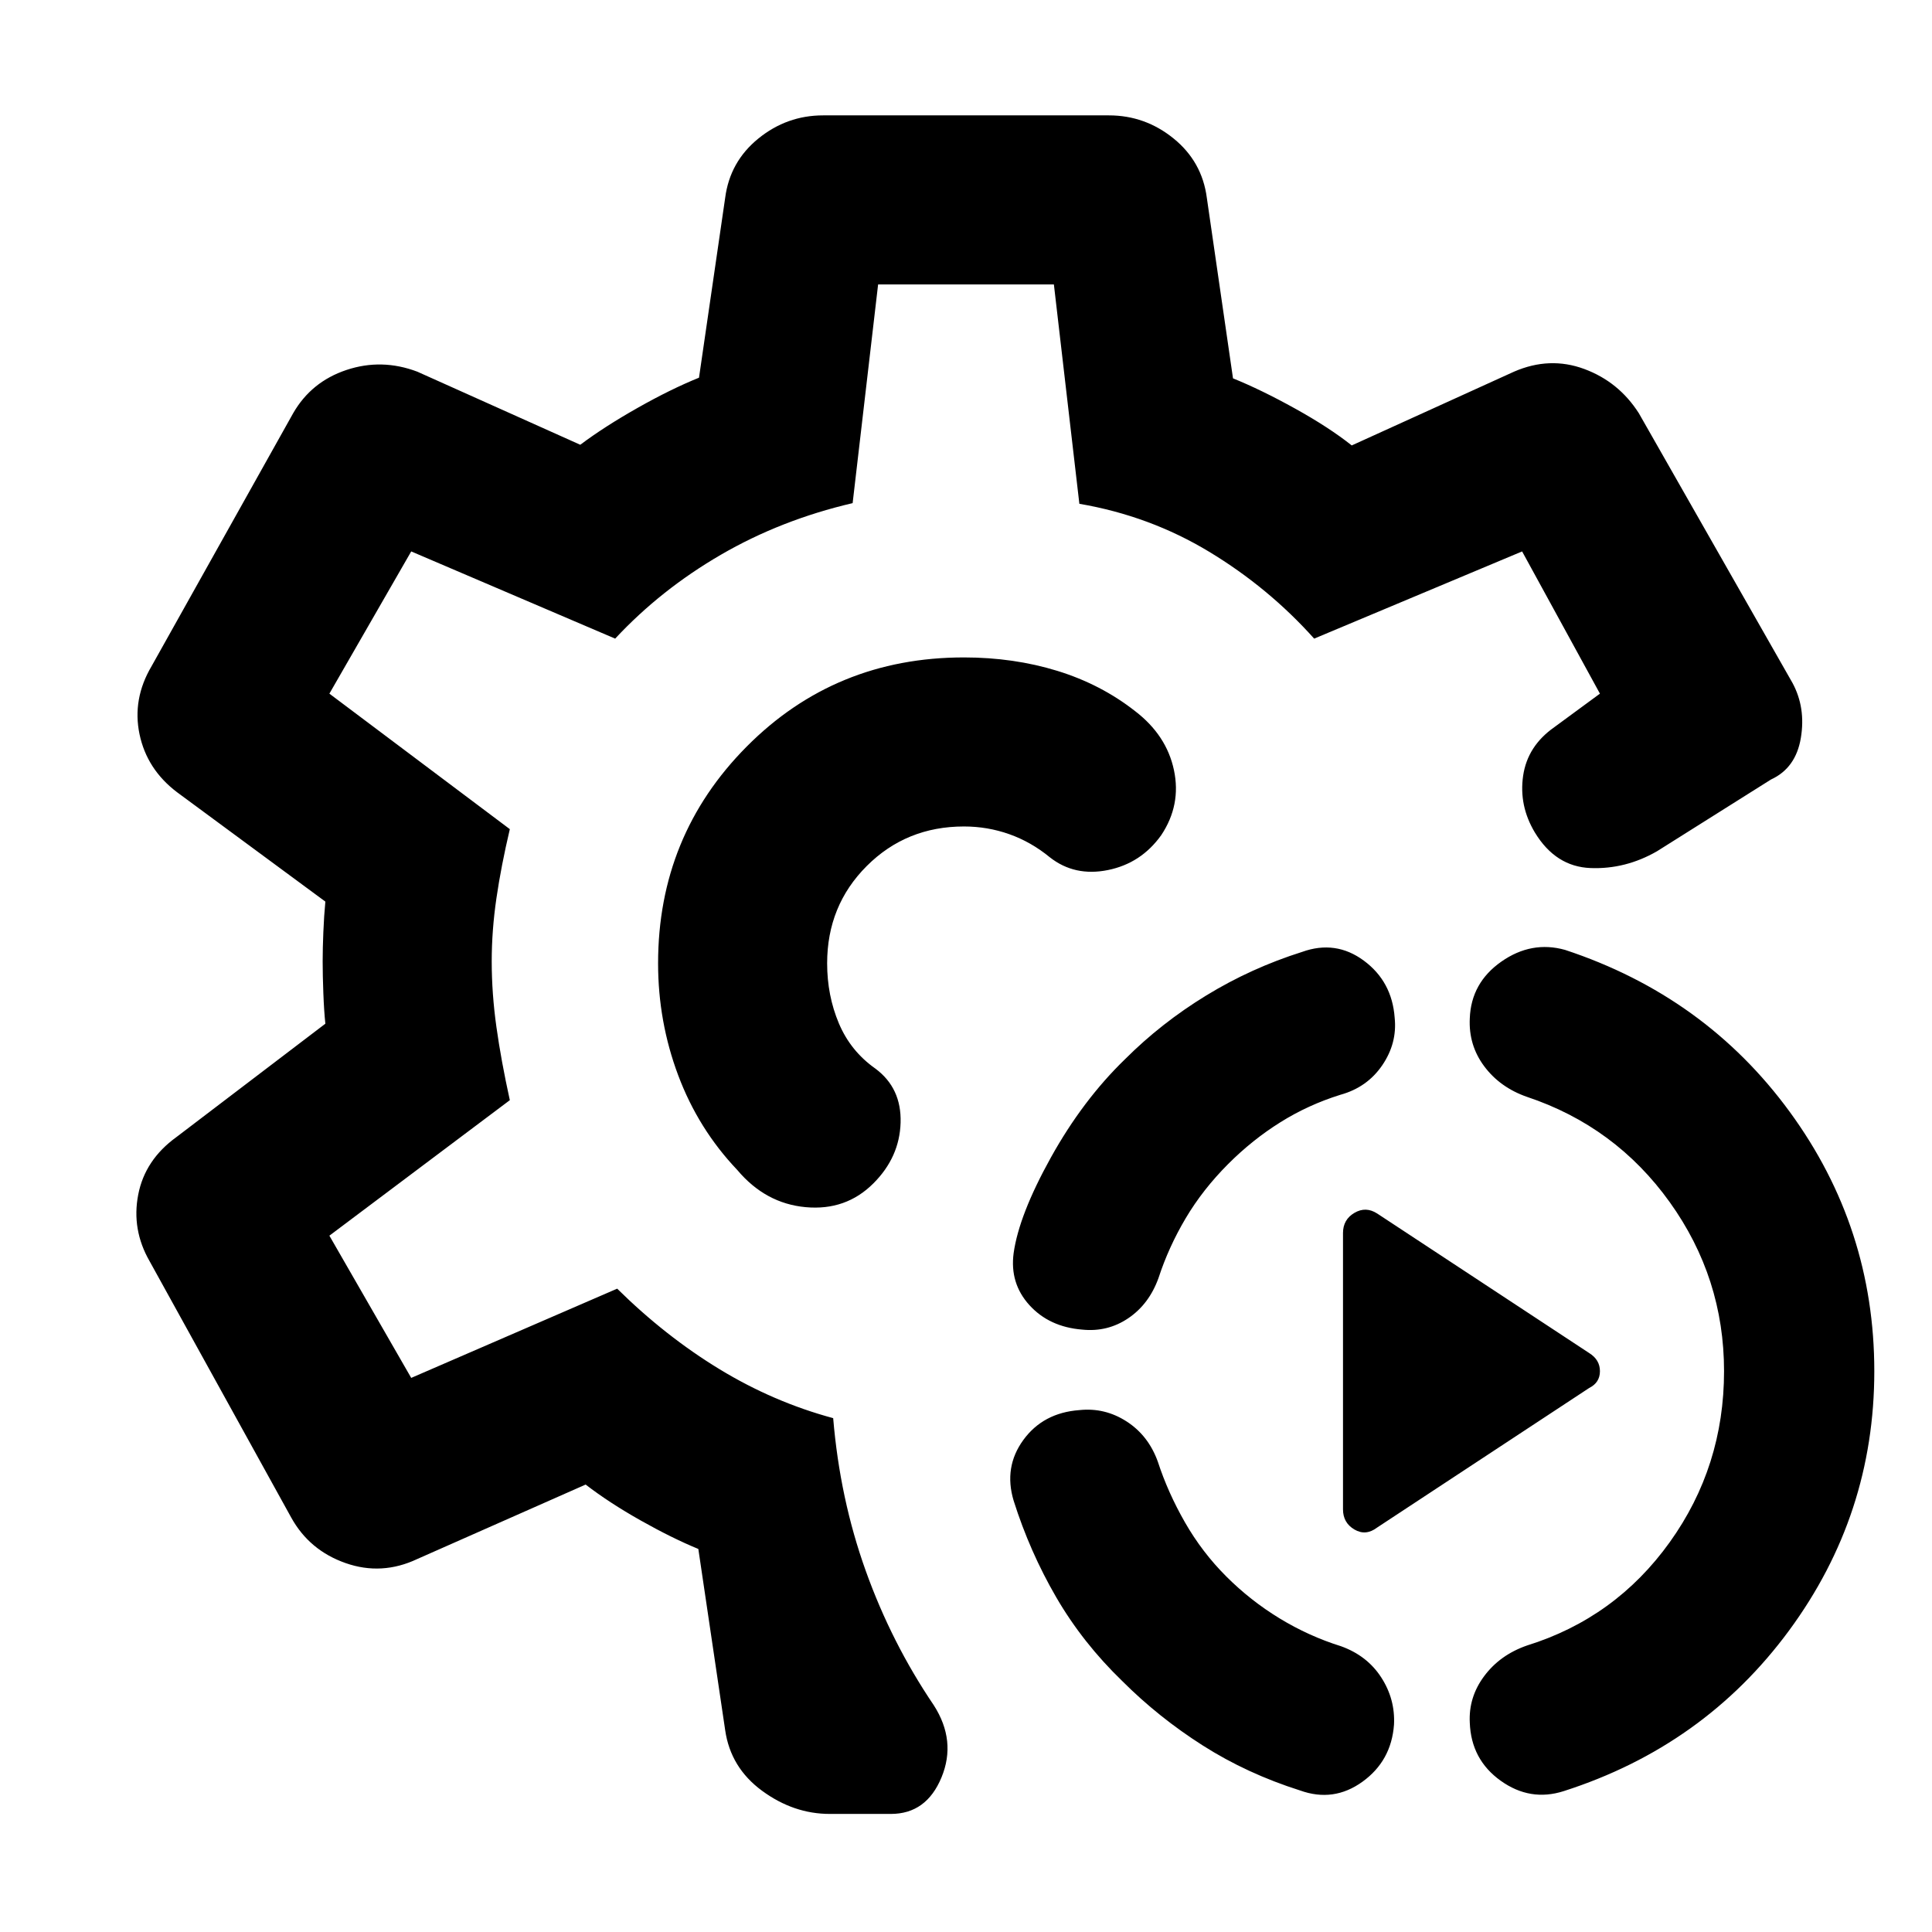 <svg xmlns="http://www.w3.org/2000/svg" height="40" viewBox="0 -960 960 960" width="40"><path d="M777-70q-16.67 5.33-31.33-5.17Q731-85.67 730.33-104q-.66-12.67 7.17-23.17 7.83-10.5 21.17-15.16 44-13.67 71-51.34 27-37.66 27-85 0-46.33-27-84-27-37.66-71-52.33-13.34-4.67-21.17-15.17-7.83-10.5-7.17-23.83.67-17.67 15.67-28.17t31.67-5.83q69.66 23 111.66 80.5t42 128.83q0 71.34-42.33 128.84T777-70Zm-131-.33q-26.33-8.34-48.33-22.34t-40-32q-19.67-19-32.84-41.66-13.16-22.67-21.16-48-5-16.67 4.83-30.17t27.83-14.83q12.67-1.34 23.5 5.66 10.84 7 15.5 20 5 15.34 13.5 30.17 8.5 14.83 20.5 26.83 12 12 26.5 20.84 14.5 8.83 30.5 13.83 13 4.67 20 15.5t6.34 23.5Q691.33-85 677-74.67q-14.33 10.34-31 4.34ZM684.33-201q-5.66 4.33-11.33 1t-5.67-10v-137.33q0-6.67 5.67-10 5.67-3.34 11.33.33l105.34 69.33q5.33 3.34 5.33 9 0 5.67-5.33 8.34L684.33-201Zm-146.66-98.33q-16.34-1.34-26.17-12.17-9.83-10.83-7.83-25.83 2.66-19 18.5-47.5Q538-413.33 559-433.67q18-18 40.33-31.66Q621.67-479 647-487q16.67-6 30.67 4.33 14 10.34 15.33 28.34 1.33 12.66-6.17 23.66T666-416q-16 5-29.83 13.67-13.84 8.66-25.84 20.66-12.66 12.67-21.16 27-8.5 14.34-13.5 29.67-4.67 13-15 20-10.34 7-23 5.67ZM412.33-58.67q-18 0-33.66-11.5-15.67-11.5-18.34-30.16l-13.33-90q-13-5.34-28.67-14.17-15.66-8.83-27.33-17.83l-83.67 37q-17.66 8.33-35.66 2-18-6.34-27-22.67L74.33-333.33q-9-15.67-5.66-33 3.33-17.34 19-28.67l74-56.33q-.67-6.34-1-15.17-.34-8.83-.34-15.83 0-6.34.34-14.5.33-8.17 1-15.17L88-566.33q-15-11.34-18.67-28.84-3.66-17.5 6-33.83l70.34-125.67q9-15.66 26.5-21.5 17.5-5.83 35.16.84l81 36.33q12-9 28.5-18.33 16.5-9.34 30.5-15l13-89.34q2.34-18 16.5-29.5 14.17-11.5 32.17-11.5h142q18 0 32.17 11.5 14.16 11.5 16.5 29.5l13 89.67q14 5.67 30.83 15t28.17 18.33l80.66-36.66q17.67-7.67 34.84-1.34 17.16 6.34 27.16 22l76.34 134q6.66 12.34 4.16 27.34T880-572.67L823.33-537q-15.66 9-33 8.33-17.33-.66-27.66-17.66-8-13.34-5.84-28.17 2.17-14.83 15.5-24.17L795-615.33 756.33-686 653-642.67q-22.67-25.33-52.17-43.16-29.5-17.84-64.5-23.84l-12.66-109h-87.34L423.67-710q-35.67 8.33-65.5 25.67-29.84 17.33-52.5 41.66L204.33-686l-40.66 70.67L253.33-548q-4.33 18.33-6.66 34.33-2.34 16-2.34 31.34 0 16 2.34 32.66 2.33 16.67 6.66 36.34L163.67-346l40.66 70.67 102.34-44.34q24 23.67 50.83 40 26.83 16.34 56.5 24.34 3.33 40 16.17 75.83Q443-143.67 464-112.67q11.33 17.67 3.83 35.84-7.5 18.16-25.16 18.16h-30.34Zm67.34-422.66Zm0 0Zm-.67-152q-64 0-108 44.33t-44 107.67q0 29 10 55.66 10 26.67 29.33 47 14 16.67 34 18.5 20 1.84 33.67-11.83 13-13 13.5-30.17.5-17.16-12.5-26.83-12.33-8.67-18.17-22.5-5.83-13.83-5.83-29.83 0-28.67 19.67-48.34 19.66-19.66 48.33-19.66 11.67 0 22.5 3.83t20.17 11.5q12.33 9.67 28.83 6.33Q567-531 577-545q10-15 6.33-32.33-3.66-17.34-19.33-29.34-17-13.33-38.67-20-21.66-6.66-46.33-6.66Z"/></svg>